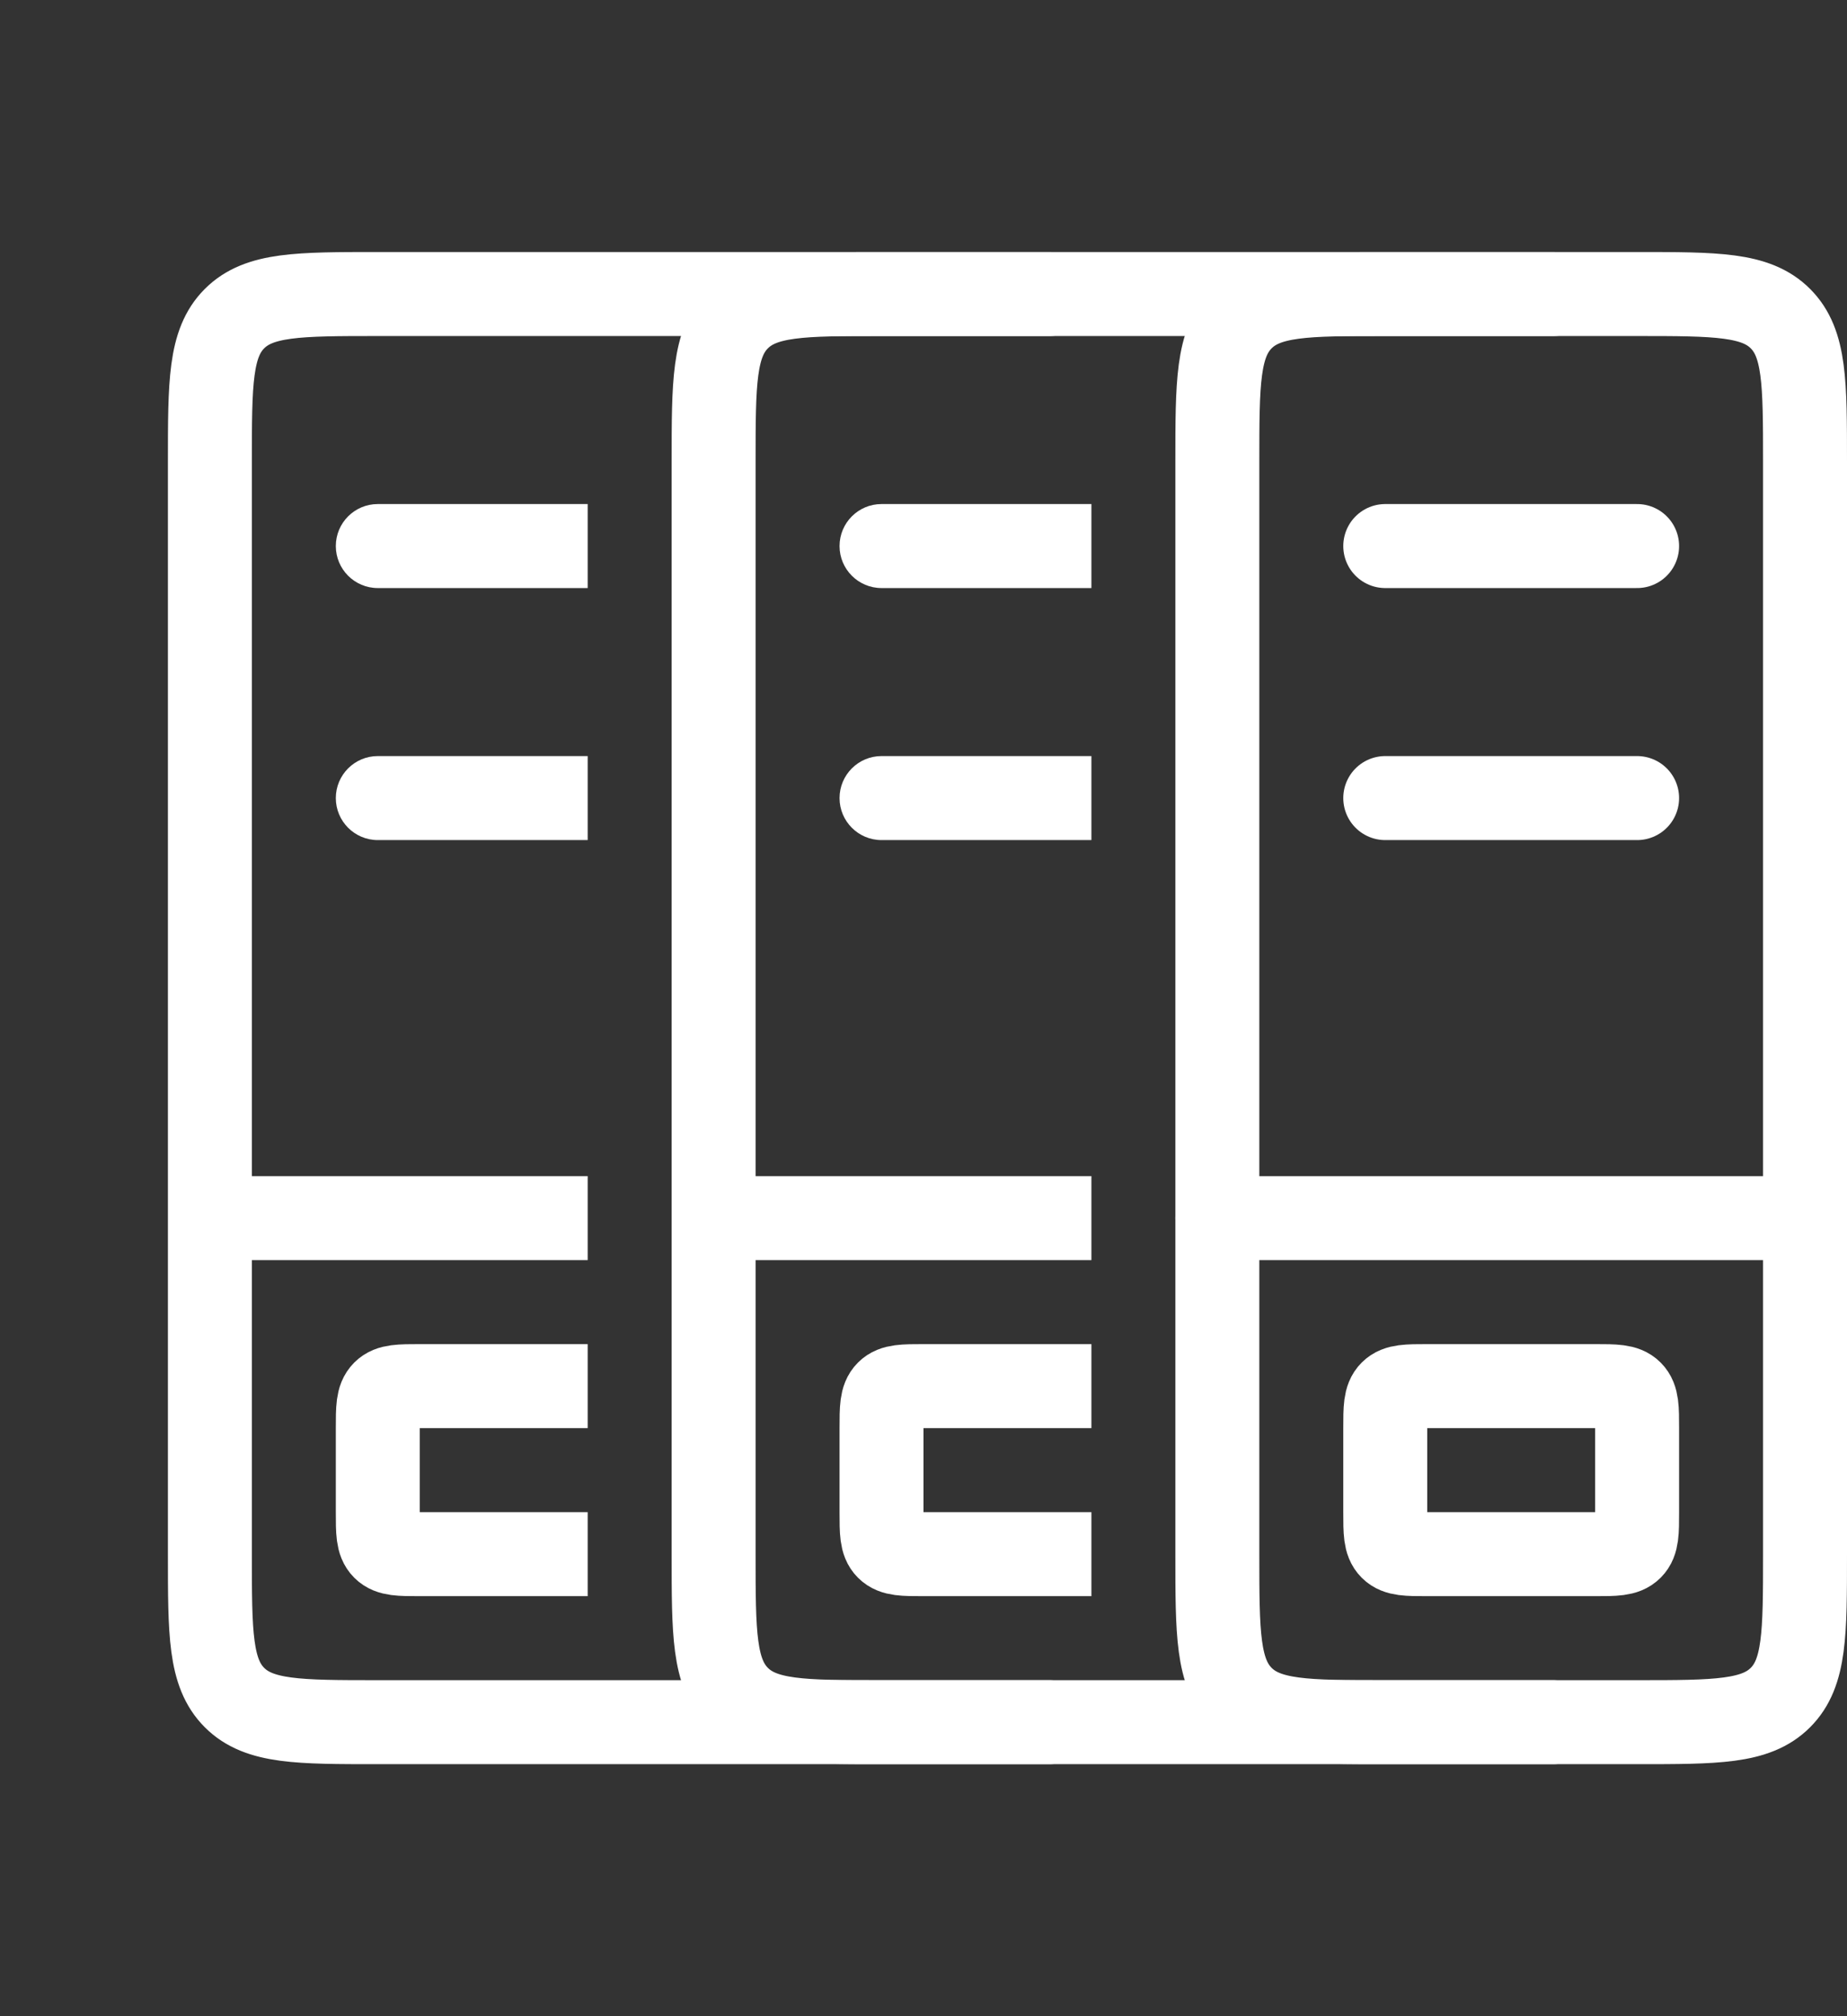 <svg width="22" height="24" viewBox="0 0 22 24" fill="none" xmlns="http://www.w3.org/2000/svg">
<rect x="0" y="0" width="22" height="24" fill="#333333" stroke="none"/>
<path d="M14.5 5.5C14.5 4.557 14.5 4.086 14.793 3.793C15.086 3.5 15.557 3.5 16.5 3.5H19.5C20.443 3.5 20.914 3.5 21.207 3.793C21.5 4.086 21.5 4.557 21.5 5.5V18.5C21.5 19.443 21.5 19.914 21.207 20.207C20.914 20.5 20.443 20.5 19.5 20.5H16.5C15.557 20.5 15.086 20.5 14.793 20.207C14.5 19.914 14.5 19.443 14.5 18.5V5.5Z" stroke="white"/>
<path d="M16.5 17C16.5 16.764 16.5 16.646 16.573 16.573C16.646 16.5 16.764 16.5 17 16.5H19C19.236 16.5 19.354 16.5 19.427 16.573C19.5 16.646 19.5 16.764 19.5 17V18C19.5 18.236 19.5 18.354 19.427 18.427C19.354 18.5 19.236 18.5 19 18.5H17C16.764 18.5 16.646 18.5 16.573 18.427C16.5 18.354 16.5 18.236 16.5 18V17Z" stroke="white"/>
<path d="M16.5 6.5H19.5" stroke="white" stroke-linecap="round"/>
<path d="M16.5 9.5H19.5" stroke="white" stroke-linecap="round"/>
<path d="M14.5 14.5H21.5" stroke="white" stroke-linecap="round"/>
<path d="M18.5 3.5H10.5C9.557 3.5 9.086 3.5 8.793 3.793C8.5 4.086 8.5 4.557 8.5 5.5V18.5C8.5 19.443 8.5 19.914 8.793 20.207C9.086 20.5 9.557 20.5 10.5 20.5H18.5" stroke="white" stroke-linecap="round"/>
<path d="M13 16.5H11C10.764 16.5 10.646 16.5 10.573 16.573C10.5 16.646 10.5 16.764 10.5 17V18C10.5 18.236 10.5 18.354 10.573 18.427C10.646 18.5 10.764 18.5 11 18.5H13" stroke="white"/>
<path d="M10.5 6C10.224 6 10 6.224 10 6.5C10 6.776 10.224 7 10.5 7V6ZM10.5 7H13V6H10.5V7Z" fill="white"/>
<path d="M10.5 9C10.224 9 10 9.224 10 9.5C10 9.776 10.224 10 10.5 10V9ZM10.5 10H13V9H10.5V10Z" fill="white"/>
<path d="M8.5 14.5H13" stroke="white"/>
<path d="M12.5 3.5H4.5C3.557 3.5 3.086 3.5 2.793 3.793C2.5 4.086 2.5 4.557 2.5 5.5V18.5C2.5 19.443 2.5 19.914 2.793 20.207C3.086 20.5 3.557 20.5 4.5 20.5H12.5" stroke="white" stroke-linecap="round"/>
<path d="M7 16.5H5C4.764 16.5 4.646 16.5 4.573 16.573C4.5 16.646 4.5 16.764 4.5 17V18C4.5 18.236 4.5 18.354 4.573 18.427C4.646 18.5 4.764 18.5 5 18.5H7" stroke="white"/>
<path d="M4.5 6C4.224 6 4 6.224 4 6.5C4 6.776 4.224 7 4.5 7V6ZM4.5 7H7V6H4.5V7Z" fill="white"/>
<path d="M4.5 9C4.224 9 4 9.224 4 9.5C4 9.776 4.224 10 4.5 10V9ZM4.5 10H7V9H4.5V10Z" fill="white"/>
<path d="M2.5 14.5H7" stroke="white"/>
</svg>
